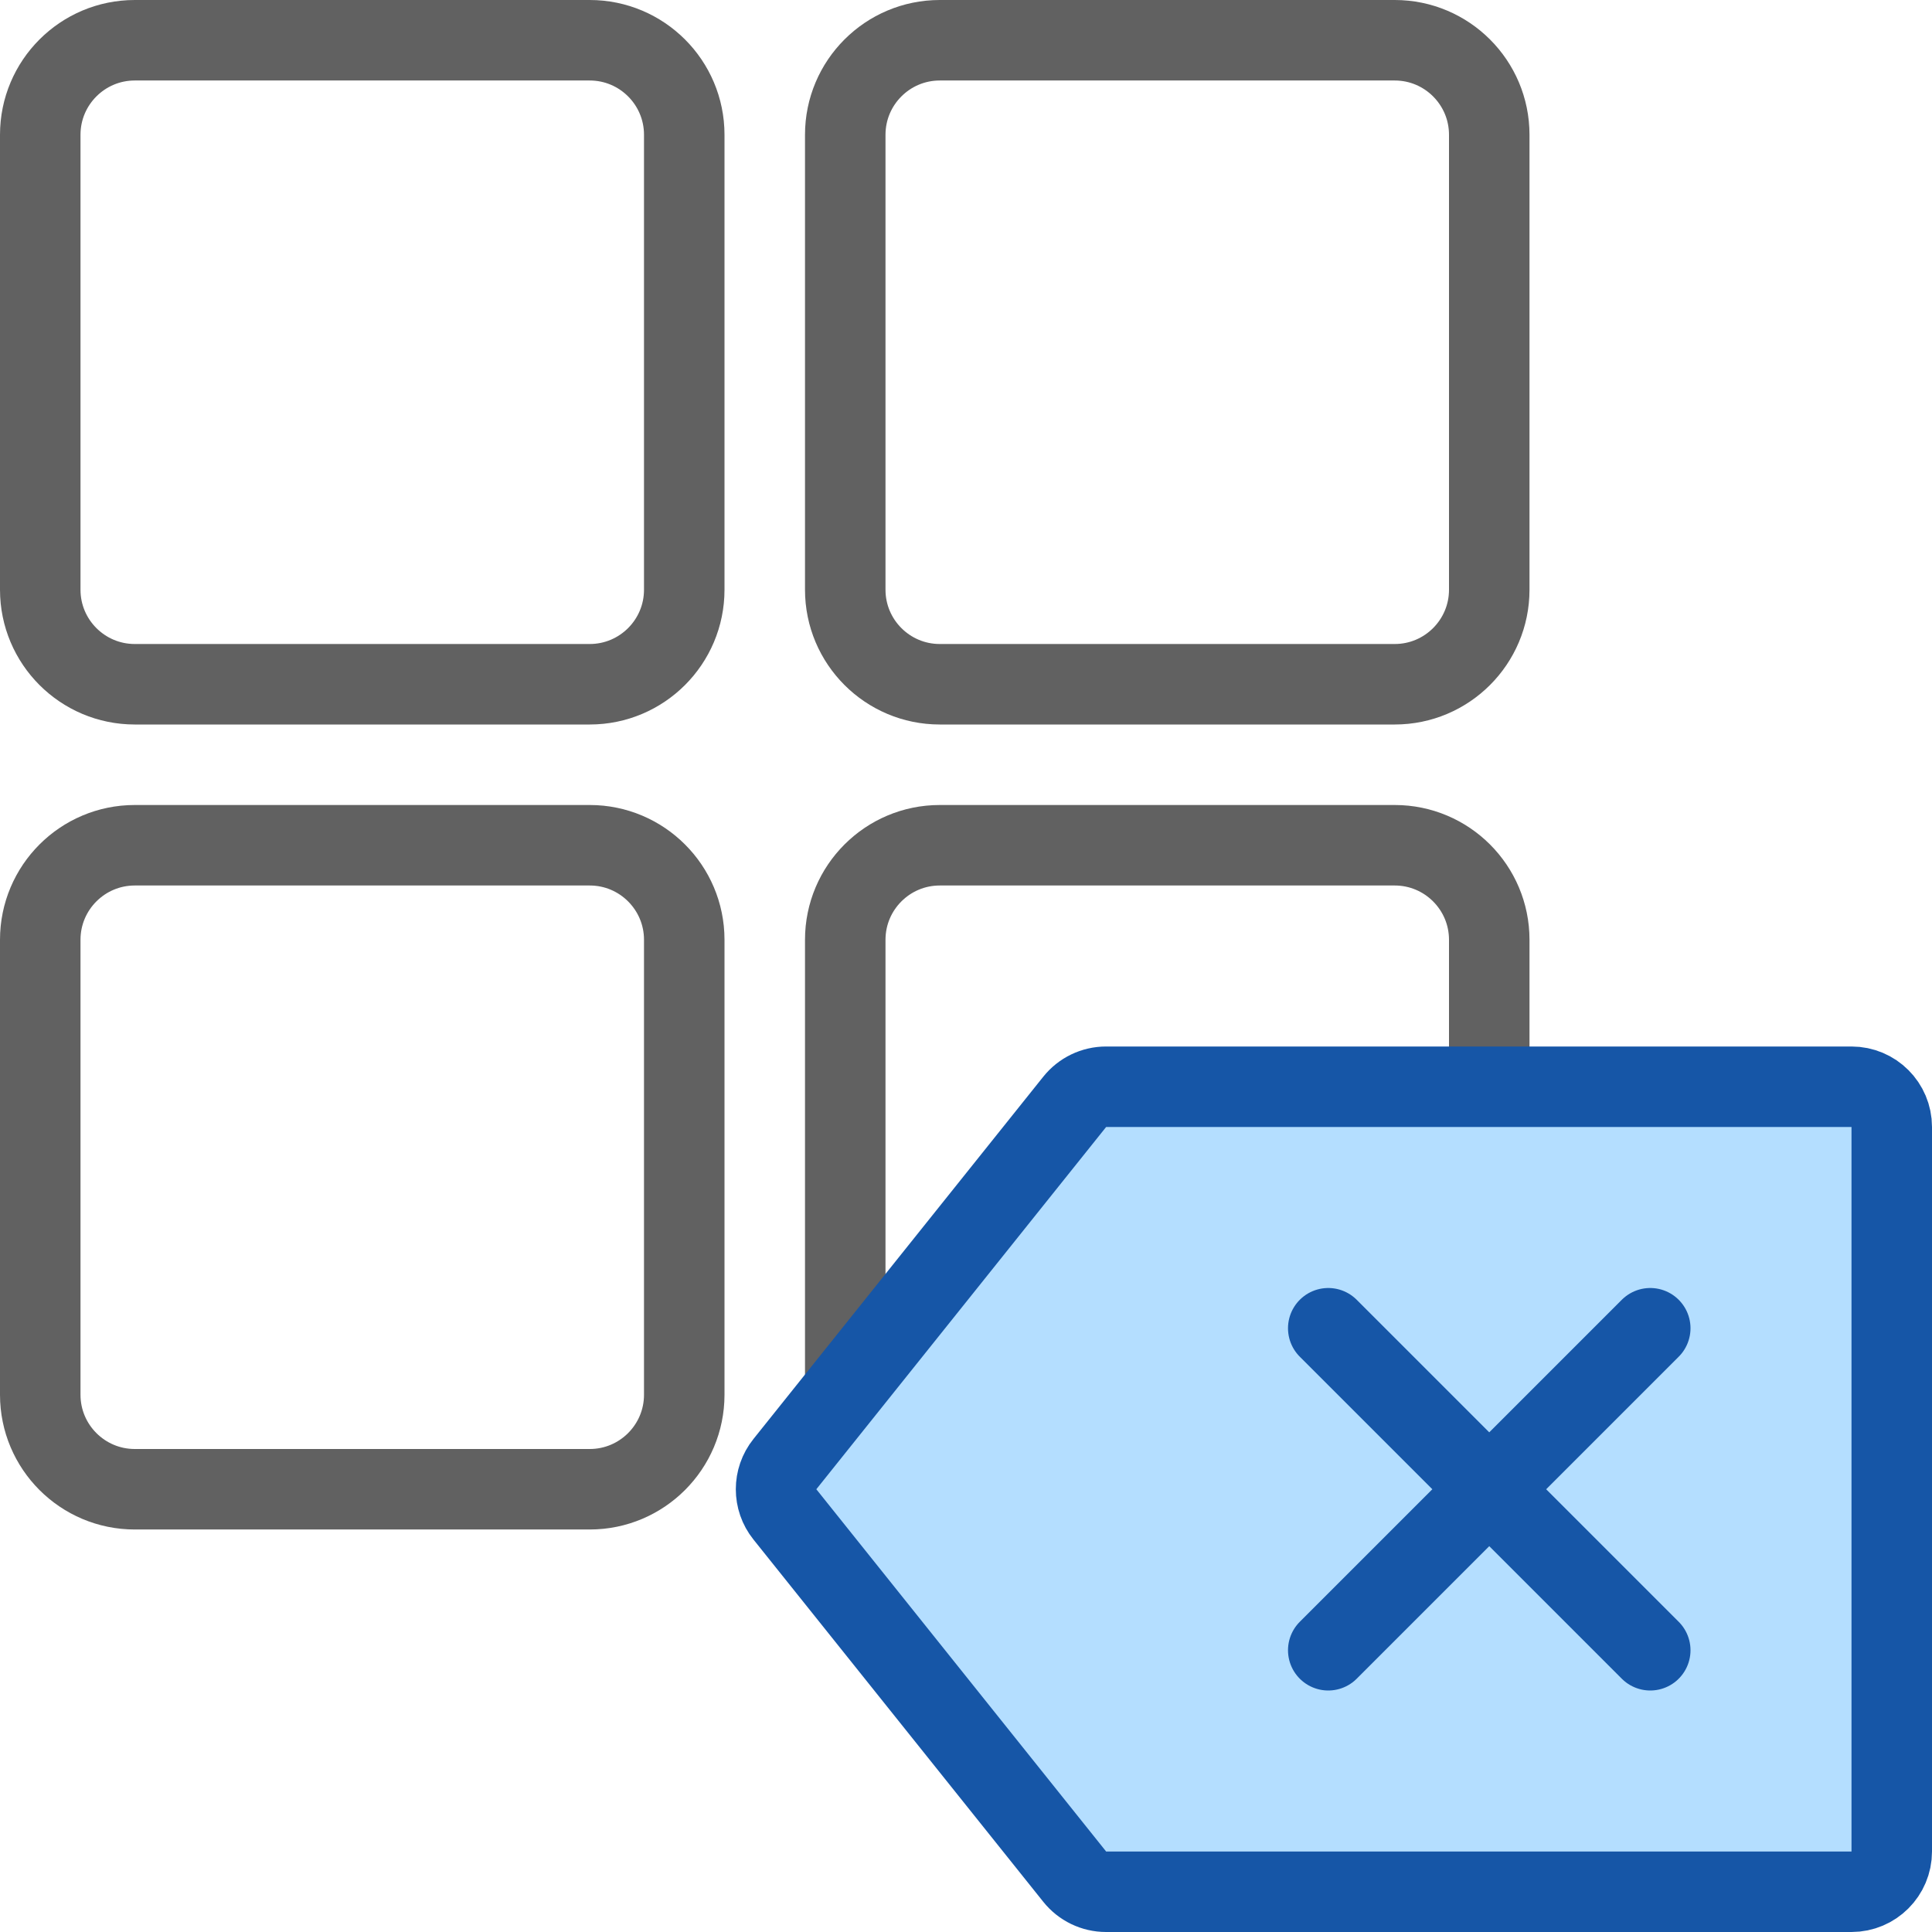 <svg width="24" height="24" viewBox="0 0 24 24" fill="none" xmlns="http://www.w3.org/2000/svg">
<path d="M8.5 11.674C8.5 11.026 7.974 10.5 7.326 10.5H1.674C1.026 10.5 0.5 11.026 0.5 11.674V17.326C0.5 17.974 1.026 18.5 1.674 18.5H7.326C7.974 18.5 8.5 17.974 8.5 17.326V11.674Z" stroke="#616161"/>
<path d="M18.5 11.674C18.5 11.026 17.974 10.5 17.326 10.5H11.674C11.026 10.5 10.5 11.026 10.5 11.674V17.326C10.5 17.974 11.026 18.5 11.674 18.5H17.326C17.974 18.5 18.5 17.974 18.5 17.326V11.674Z" stroke="#616161"/>
<path d="M18.5 1.674C18.5 1.026 17.974 0.5 17.326 0.5H11.674C11.026 0.5 10.5 1.026 10.5 1.674V7.326C10.5 7.974 11.026 8.5 11.674 8.5H17.326C17.974 8.5 18.5 7.974 18.5 7.326V1.674Z" stroke="#616161"/>
<path d="M8.5 1.674C8.5 1.026 7.974 0.5 7.326 0.5H1.674C1.026 0.5 0.5 1.026 0.5 1.674V7.326C0.5 7.974 1.026 8.5 1.674 8.5H7.326C7.974 8.5 8.5 7.974 8.5 7.326V1.674Z" stroke="#616161"/>
<path d="M13.35 13.688C13.445 13.569 13.588 13.5 13.74 13.5H23C23.276 13.5 23.5 13.724 23.5 14V23C23.5 23.276 23.276 23.5 23 23.5H13.74C13.588 23.5 13.445 23.431 13.35 23.312L9.75 18.812C9.604 18.63 9.604 18.37 9.75 18.188L13.35 13.688Z" fill="#B4DEFF" stroke="#1656A7"/>
<path d="M20.5 20.5L16.5 16.5M16.5 20.5L20.5 16.5" stroke="#1656A7" stroke-linecap="round"/>
</svg>
